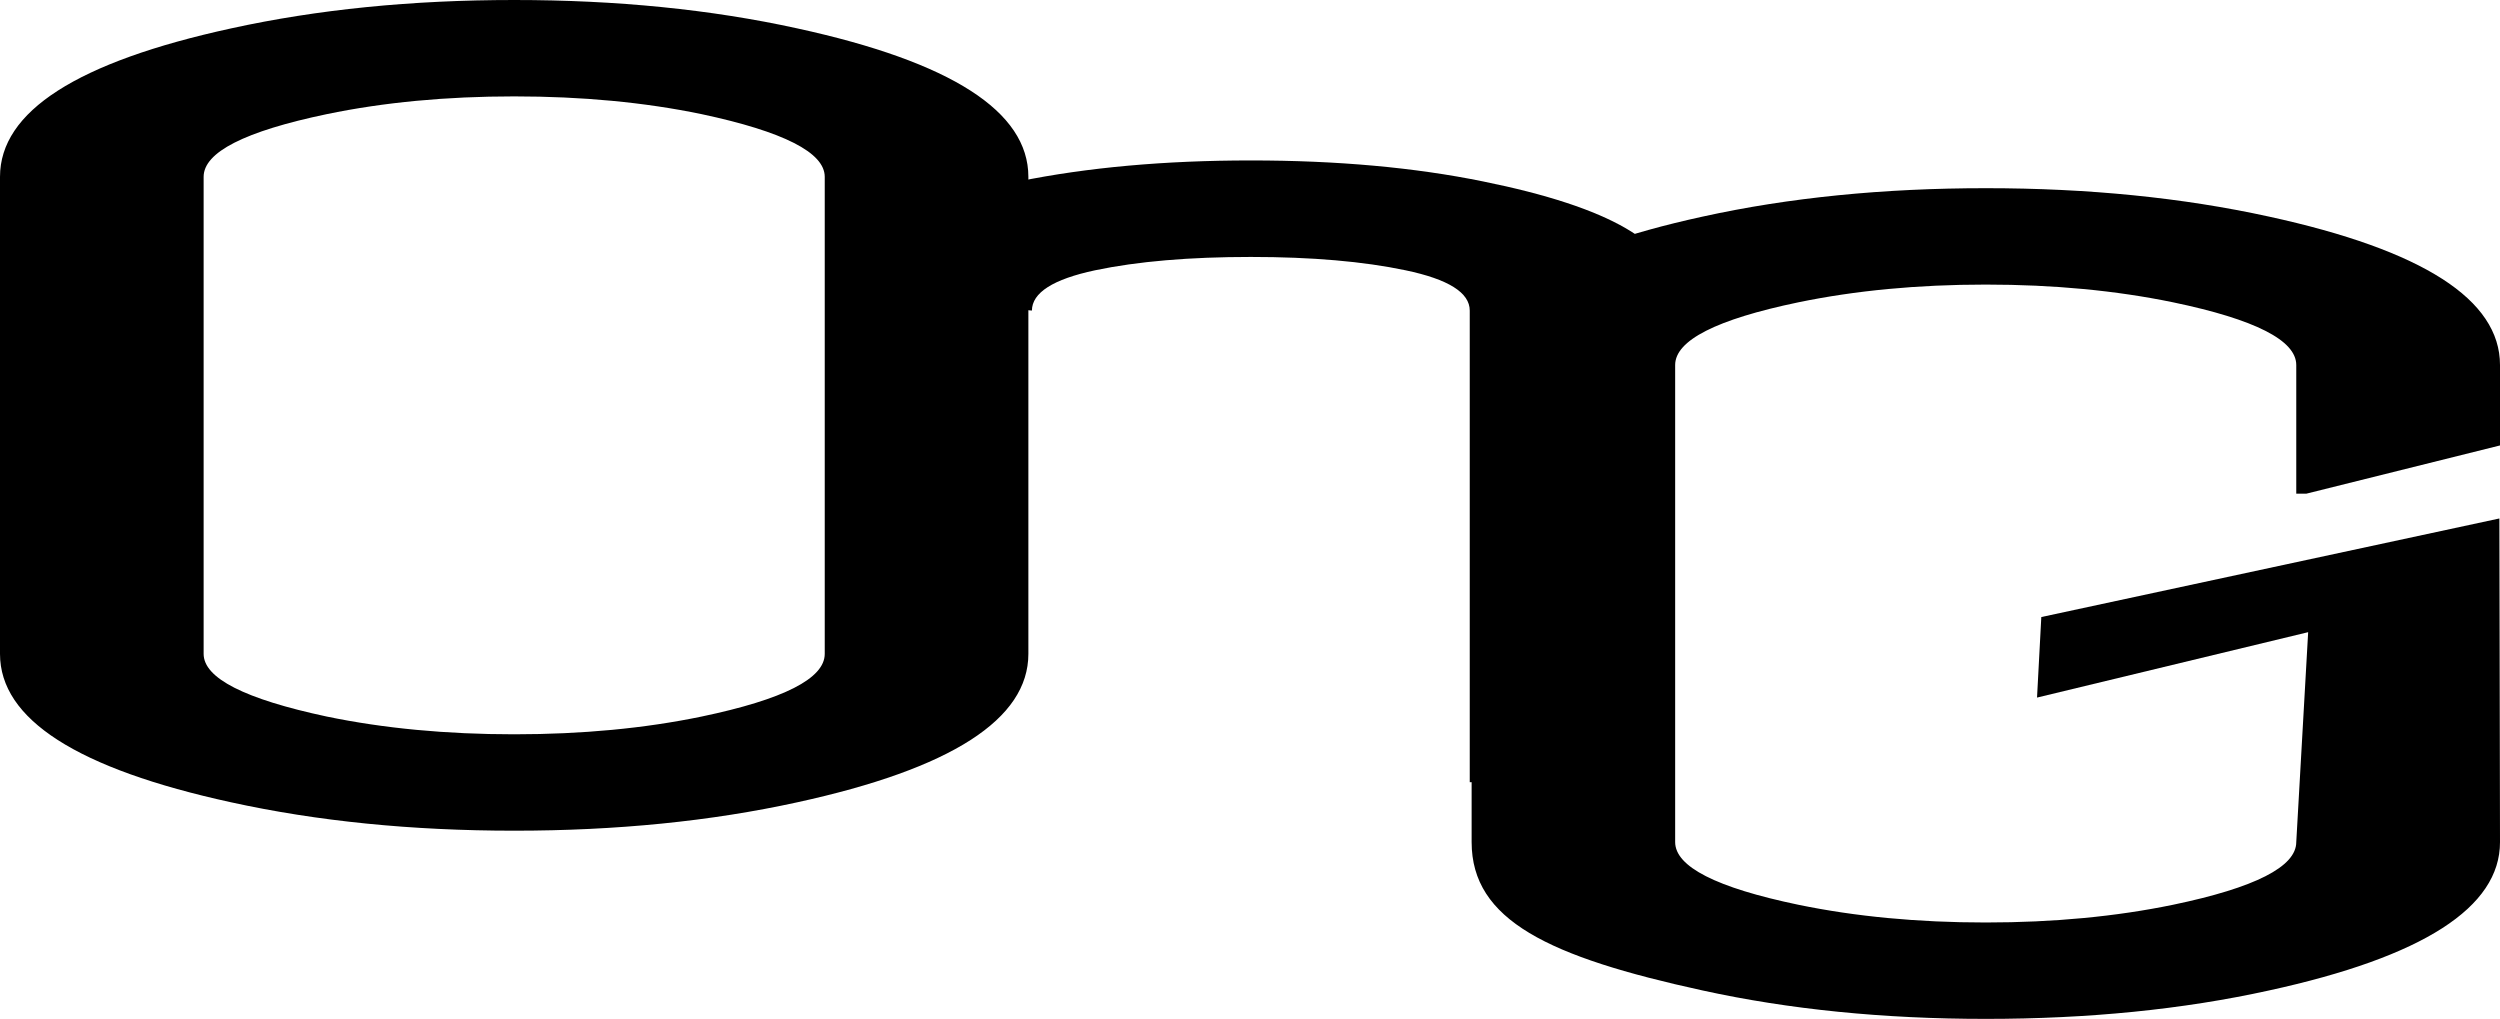 <?xml version="1.0" encoding="UTF-8" standalone="no"?>
<svg
   xmlns:svg="http://www.w3.org/2000/svg"
   xmlns="http://www.w3.org/2000/svg"
   width="23.965mm"
   height="9.768mm"
   viewBox="0 0 23.965 9.768"
   version="1.1"
>
  <g
     transform="translate(-82.354,-94.045)">
    <path
       style="font-style:normal;font-variant:normal;font-weight:normal;font-stretch:normal;font-size:14.503px;line-height:1.25;font-family:'Nova Flat';-inkscape-font-specification:'Nova Flat';letter-spacing:0px;word-spacing:0px;opacity:1;fill:#000;fill-opacity:1;stroke:none;stroke-width:0.363"
       d="m 106.313,99.015 0.006,3.102 c 0.001,0.627 -0.739,1.101 -2.216,1.423 -0.826,0.182 -1.731,0.272 -2.713,0.272 -0.983,0 -1.887,-0.091 -2.713,-0.272 -1.477,-0.322 -2.216,-0.673 -2.216,-1.423 v -4.573 c 0,-0.627 0.739,-1.101 2.216,-1.423 0.826,-0.182 1.731,-0.272 2.713,-0.272 0.983,0 1.887,0.091 2.713,0.272 1.477,0.322 2.216,0.796 2.216,1.423 v 0.771 l -1.855,0.462 h -0.098 v -1.233 c 0,-0.236 -0.394,-0.437 -1.181,-0.601 -0.547,-0.113 -1.145,-0.17 -1.796,-0.17 -0.651,0 -1.249,0.057 -1.796,0.17 -0.787,0.164 -1.181,0.365 -1.181,0.601 v 4.573 c 0,0.236 0.394,0.437 1.181,0.601 0.547,0.113 1.145,0.17 1.796,0.17 0.651,0 1.249,-0.057 1.796,-0.17 0.787,-0.164 1.181,-0.365 1.181,-0.601 l 0.114,-2.012 -2.599,0.627 0.041,-0.772 z" />
    <path
       style="font-style:normal;font-variant:normal;font-weight:normal;font-stretch:normal;font-size:14.503px;line-height:1.25;font-family:'Nova Flat';-inkscape-font-specification:'Nova Flat';letter-spacing:0px;word-spacing:0px;fill:#000;fill-opacity:1;stroke:none;stroke-width:0.363"
       d="m 84.306,100.313 q 0,0.349 1.181,0.601 0.82,0.17 1.796,0.17 0.976,0 1.796,-0.17 1.181,-0.247 1.181,-0.601 v -4.573 q 0,-0.349 -1.181,-0.601 -0.82,-0.17 -1.796,-0.17 -0.976,0 -1.796,0.17 -1.181,0.247 -1.181,0.601 z m -1.952,0 q 0,0 0,-4.573 0,-0.94 2.216,-1.423 1.24,-0.272 2.713,-0.272 1.474,0 2.713,0.272 2.216,0.483 2.216,1.423 v 4.573 q 0,0.94 -2.216,1.423 -1.24,0.272 -2.713,0.272 -1.474,0 -2.713,-0.272 -2.216,-0.483 -2.216,-1.423 z" />
    <path
       d="m 94.345,95.583 c -0.826,0 -1.568,0.067 -2.226,0.201 -1.217,0.247 -1.825,0.599 -1.825,1.058 l 1.952,0.18 c 0.001,-0.171 0.202,-0.3 0.605,-0.386 0.41,-0.086 0.908,-0.128 1.493,-0.128 0.586,0 1.08,0.043 1.484,0.128 0.41,0.086 0.615,0.214 0.615,0.386 v 4.521 h 0.097 l 1.855,-0.462 v -4.239 c 0,-0.459 -0.608,-0.812 -1.825,-1.058 -0.657,-0.134 -1.399,-0.201 -2.225,-0.201 z"
       style="font-style:normal;font-variant:normal;font-weight:normal;font-stretch:normal;font-size:14.503px;line-height:1.25;font-family:'Nova Flat';-inkscape-font-specification:'Nova Flat';letter-spacing:0px;word-spacing:0px;fill:#000;fill-opacity:1;stroke:none;stroke-width:0.363" />
  </g>
</svg>
